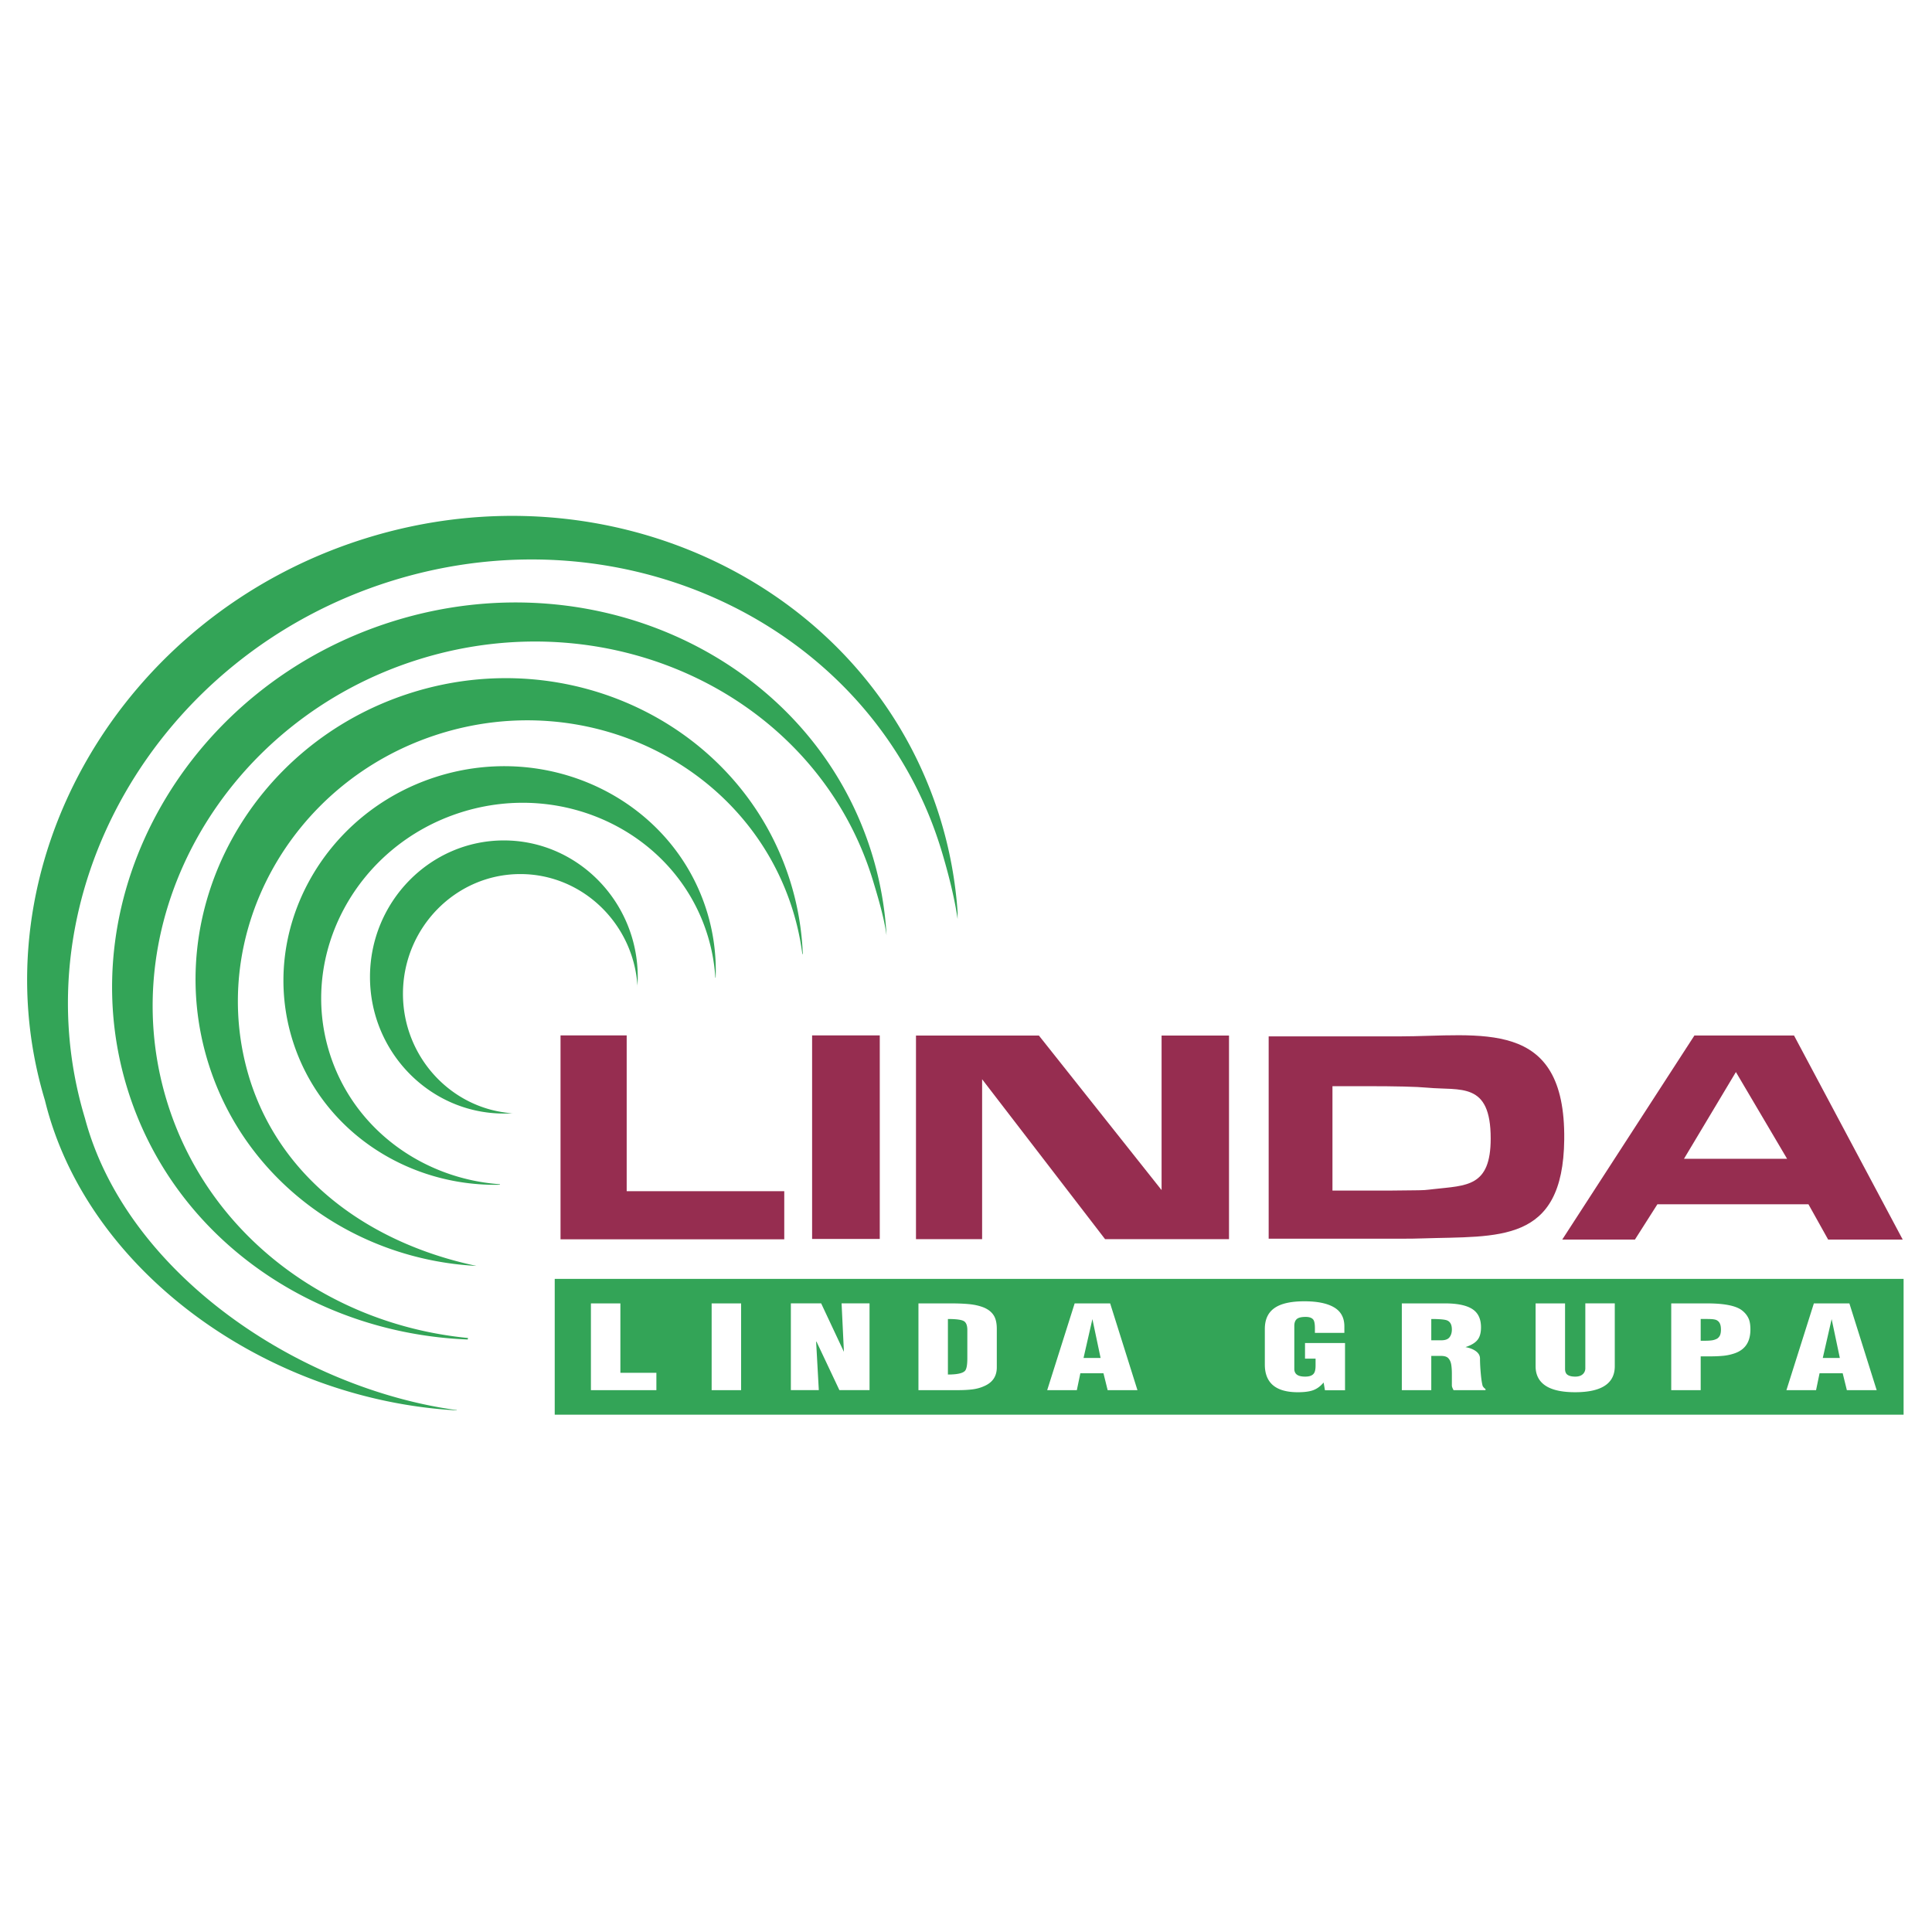 <svg xmlns="http://www.w3.org/2000/svg" width="2500" height="2500" viewBox="0 0 192.756 192.756"><g fill-rule="evenodd" clip-rule="evenodd"><path fill="#fff" d="M0 0h192.756v192.756H0V0z"/><path d="M78.247 123.648H55.924V103.3h6.601v15.545h15.721v4.803h.001zm9.528-.039h-6.751v-20.305h6.751v20.305zm34.844.024h-12.363l-12.27-15.957v15.957h-6.598v-20.314h12.266l12.238 15.416v-15.416h6.727v20.314zm67.215.039h-7.439l-1.965-3.52h-15.072l-2.24 3.52h-7.252l13.186-20.359h9.938l10.844 20.359zm-11.535-8.059l-5.107-8.656-5.18 8.656h10.287zm-22.235-1.924c-.115 10.457-6.59 9.617-14.184 9.867-.557.02-1.203.029-1.941.029h-13.363v-20.184h12.98c8.13.001 16.645-1.965 16.508 10.288zm-7.337-.105c0-5.693-3.002-4.758-6.322-5.066-1.09-.102-3.129-.15-6.115-.15h-3.35v10.418h5.564l2.697-.029c.354-.004.662-.008.93-.025.264-.018.559-.055.883-.092 3.306-.374 5.713-.197 5.713-5.056z" fill="#962d50"/><path d="M55.345 127.592h134.577v13.551H55.345v-13.551zm10.143 11.103h-6.532v-8.656h2.94v6.924h3.592v1.732zm8.453 0h-2.94v-8.656h2.94v8.656zm9.807 0l-2.289-4.848-.033.023.267 4.824h-2.789v-8.656h3.023l2.271 4.836-.233-4.836h2.789v8.656h-3.006v.001zm11.844 0h-3.958v-8.656h3.19c.701 0 1.319.023 1.854.074.535.051 1.02.16 1.453.328.512.209.875.516 1.086.924.156.309.234.713.234 1.213v3.844c0 .885-.418 1.508-1.254 1.869-.355.162-.742.27-1.16.324-.417.053-.899.08-1.445.08zm-1.019-7.099v5.541c.913 0 1.481-.123 1.704-.369.156-.17.234-.584.234-1.246v-2.828c0-.479-.128-.779-.384-.906-.256-.128-.774-.192-1.554-.192zm12.863 7.099h-2.957l2.74-8.656h3.541l2.723 8.656h-2.973l-.418-1.686h-2.305l-.351 1.686zm2.371-3.209l-.818-3.879-.885 3.879h1.703zm24.388 3.221h-2.004l-.133-.773c-.312.369-.656.623-1.029.762s-.887.207-1.545.207c-1.168 0-2.025-.262-2.572-.785-.479-.461-.719-1.119-.719-1.973v-3.555c0-.939.32-1.635.961-2.084.641-.451 1.635-.676 2.982-.676 1.291 0 2.279.201 2.965.605s1.027 1.037 1.027 1.9v.645h-2.939v-.473c0-.408-.051-.684-.15-.83-.135-.193-.391-.289-.77-.289-.434 0-.73.072-.893.219s-.242.373-.242.682v4.283c0 .252.086.445.258.576.174.131.449.197.828.197.445 0 .74-.117.885-.348.1-.152.15-.408.15-.762v-.682h-1.053v-1.557h3.992v4.711h.001zm8.604-7.111v2.125h1.002c.391 0 .664-.102.82-.307.154-.203.232-.459.232-.768 0-.477-.16-.781-.484-.912-.234-.091-.756-.138-1.57-.138zm0 3.683v3.416h-2.939v-8.656h4.293c1.236 0 2.146.186 2.73.559.586.373.877.982.877 1.83 0 .508-.1.904-.301 1.189-.232.33-.65.592-1.252.783.434.078.785.217 1.053.416.268.201.4.443.4.727 0 .416.025.906.076 1.473.049.566.113.986.191 1.264.078.131.172.23.283.301v.115h-3.189a2.584 2.584 0 0 1-.125-.266.586.586 0 0 1-.043-.23v-1.131c0-.361-.021-.674-.066-.936s-.143-.469-.287-.623-.387-.23-.723-.23h-.978v-.001zm10.408 1.028v-6.268h2.939v6.533c0 .246.062.426.184.541.168.154.447.232.836.232.346 0 .607-.094.785-.277a.782.782 0 0 0 .217-.555v-6.475h2.939v6.268c0 .799-.283 1.416-.852 1.846-.656.5-1.691.75-3.107.75-1.279 0-2.248-.207-2.906-.623-.689-.437-1.035-1.095-1.035-1.972zm16.471-4.711v2.17h.418c.268 0 .498-.012.693-.039s.377-.088.543-.18a.8.8 0 0 0 .293-.375c.049-.143.074-.309.074-.502 0-.238-.027-.428-.084-.566a.706.706 0 0 0-.467-.438c-.123-.031-.26-.051-.41-.059s-.342-.012-.576-.012h-.484v.001zm0 7.099h-2.939v-8.656h3.492c.756 0 1.391.037 1.904.115.768.115 1.33.314 1.686.6.312.246.535.539.67.877.1.262.148.596.148 1.004 0 .555-.105 1.02-.316 1.396-.268.479-.713.816-1.336 1.016a4.846 4.846 0 0 1-1.061.221c-.385.037-.828.057-1.328.057h-.92v3.37zm11.511 0h-2.957l2.738-8.656h3.543l2.723 8.656h-2.975l-.416-1.686h-2.307l-.349 1.686zm2.372-3.209l-.818-3.879-.885 3.879h1.703z" fill="#33a457"/><path d="M50.27 83.85c7.356 0 13.358 6.121 13.358 13.623 0 .314-.012.627-.034.936h.01c-.378-6.234-5.483-11.203-11.689-11.203-6.449 0-11.711 5.368-11.711 11.945 0 6.324 4.859 11.527 10.963 11.922l.008-.008c-.299.021-.6.033-.905.033-7.354 0-13.356-6.121-13.356-13.625 0-7.502 6.001-13.623 13.356-13.623zm-4.306-2.791c10.365-3.301 21.407 2.131 24.581 12.095.464 1.456.733 2.929.825 4.395l.031-.008a19.939 19.939 0 0 0-.93-6.784c-3.478-10.919-15.579-16.873-26.938-13.255s-17.788 15.475-14.31 26.392c2.837 8.908 11.415 14.512 20.646 14.309l.011-.051c-7.691-.547-14.576-5.486-16.973-13.01-3.174-9.964 2.691-20.782 13.057-24.083zm-5.022-11.911c15.961-5.084 32.964 3.282 37.85 18.625a28.011 28.011 0 0 1 1.303 7.409l-.044.012a26.186 26.186 0 0 0-1.016-4.566c-4.559-14.312-20.419-22.115-35.308-17.373s-23.314 20.282-18.755 34.593c3.239 10.047 12.191 16.271 22.572 18.453-12.073-.631-22.958-8.295-26.707-20.068-4.887-15.342 4.144-32.001 20.105-37.085zm-1.683-7.175c20.482-6.374 41.942 4.114 47.773 23.348a34.253 34.253 0 0 1 1.394 7.602l.022.397c-.229-1.705-.831-3.749-1.344-5.439-5.526-18.213-25.861-28.144-45.269-22.109-19.408 6.035-30.73 25.811-25.205 44.023 4.074 13.428 16.198 22.352 30.065 23.697l-.031.15c-15.569-.617-29.483-10.27-34.003-25.18C6.83 89.23 18.778 68.346 39.259 61.973zm-.217-4.004C62.579 50.62 87.24 62.714 93.941 84.89c.618 2.047 1.317 4.74 1.596 6.804l.003-.702a41.46 41.46 0 0 0-1.671-9.117c-7.008-23.194-32.801-35.842-57.418-28.156C11.834 61.405-2.526 86.59 4.483 109.783c4.148 17 22.069 29.869 41.092 30.932v-.027c-15.822-2.17-32.971-13.656-37.098-29.113-6.701-22.177 7.029-46.257 30.565-53.606z" fill="#33a457"/></g></svg>